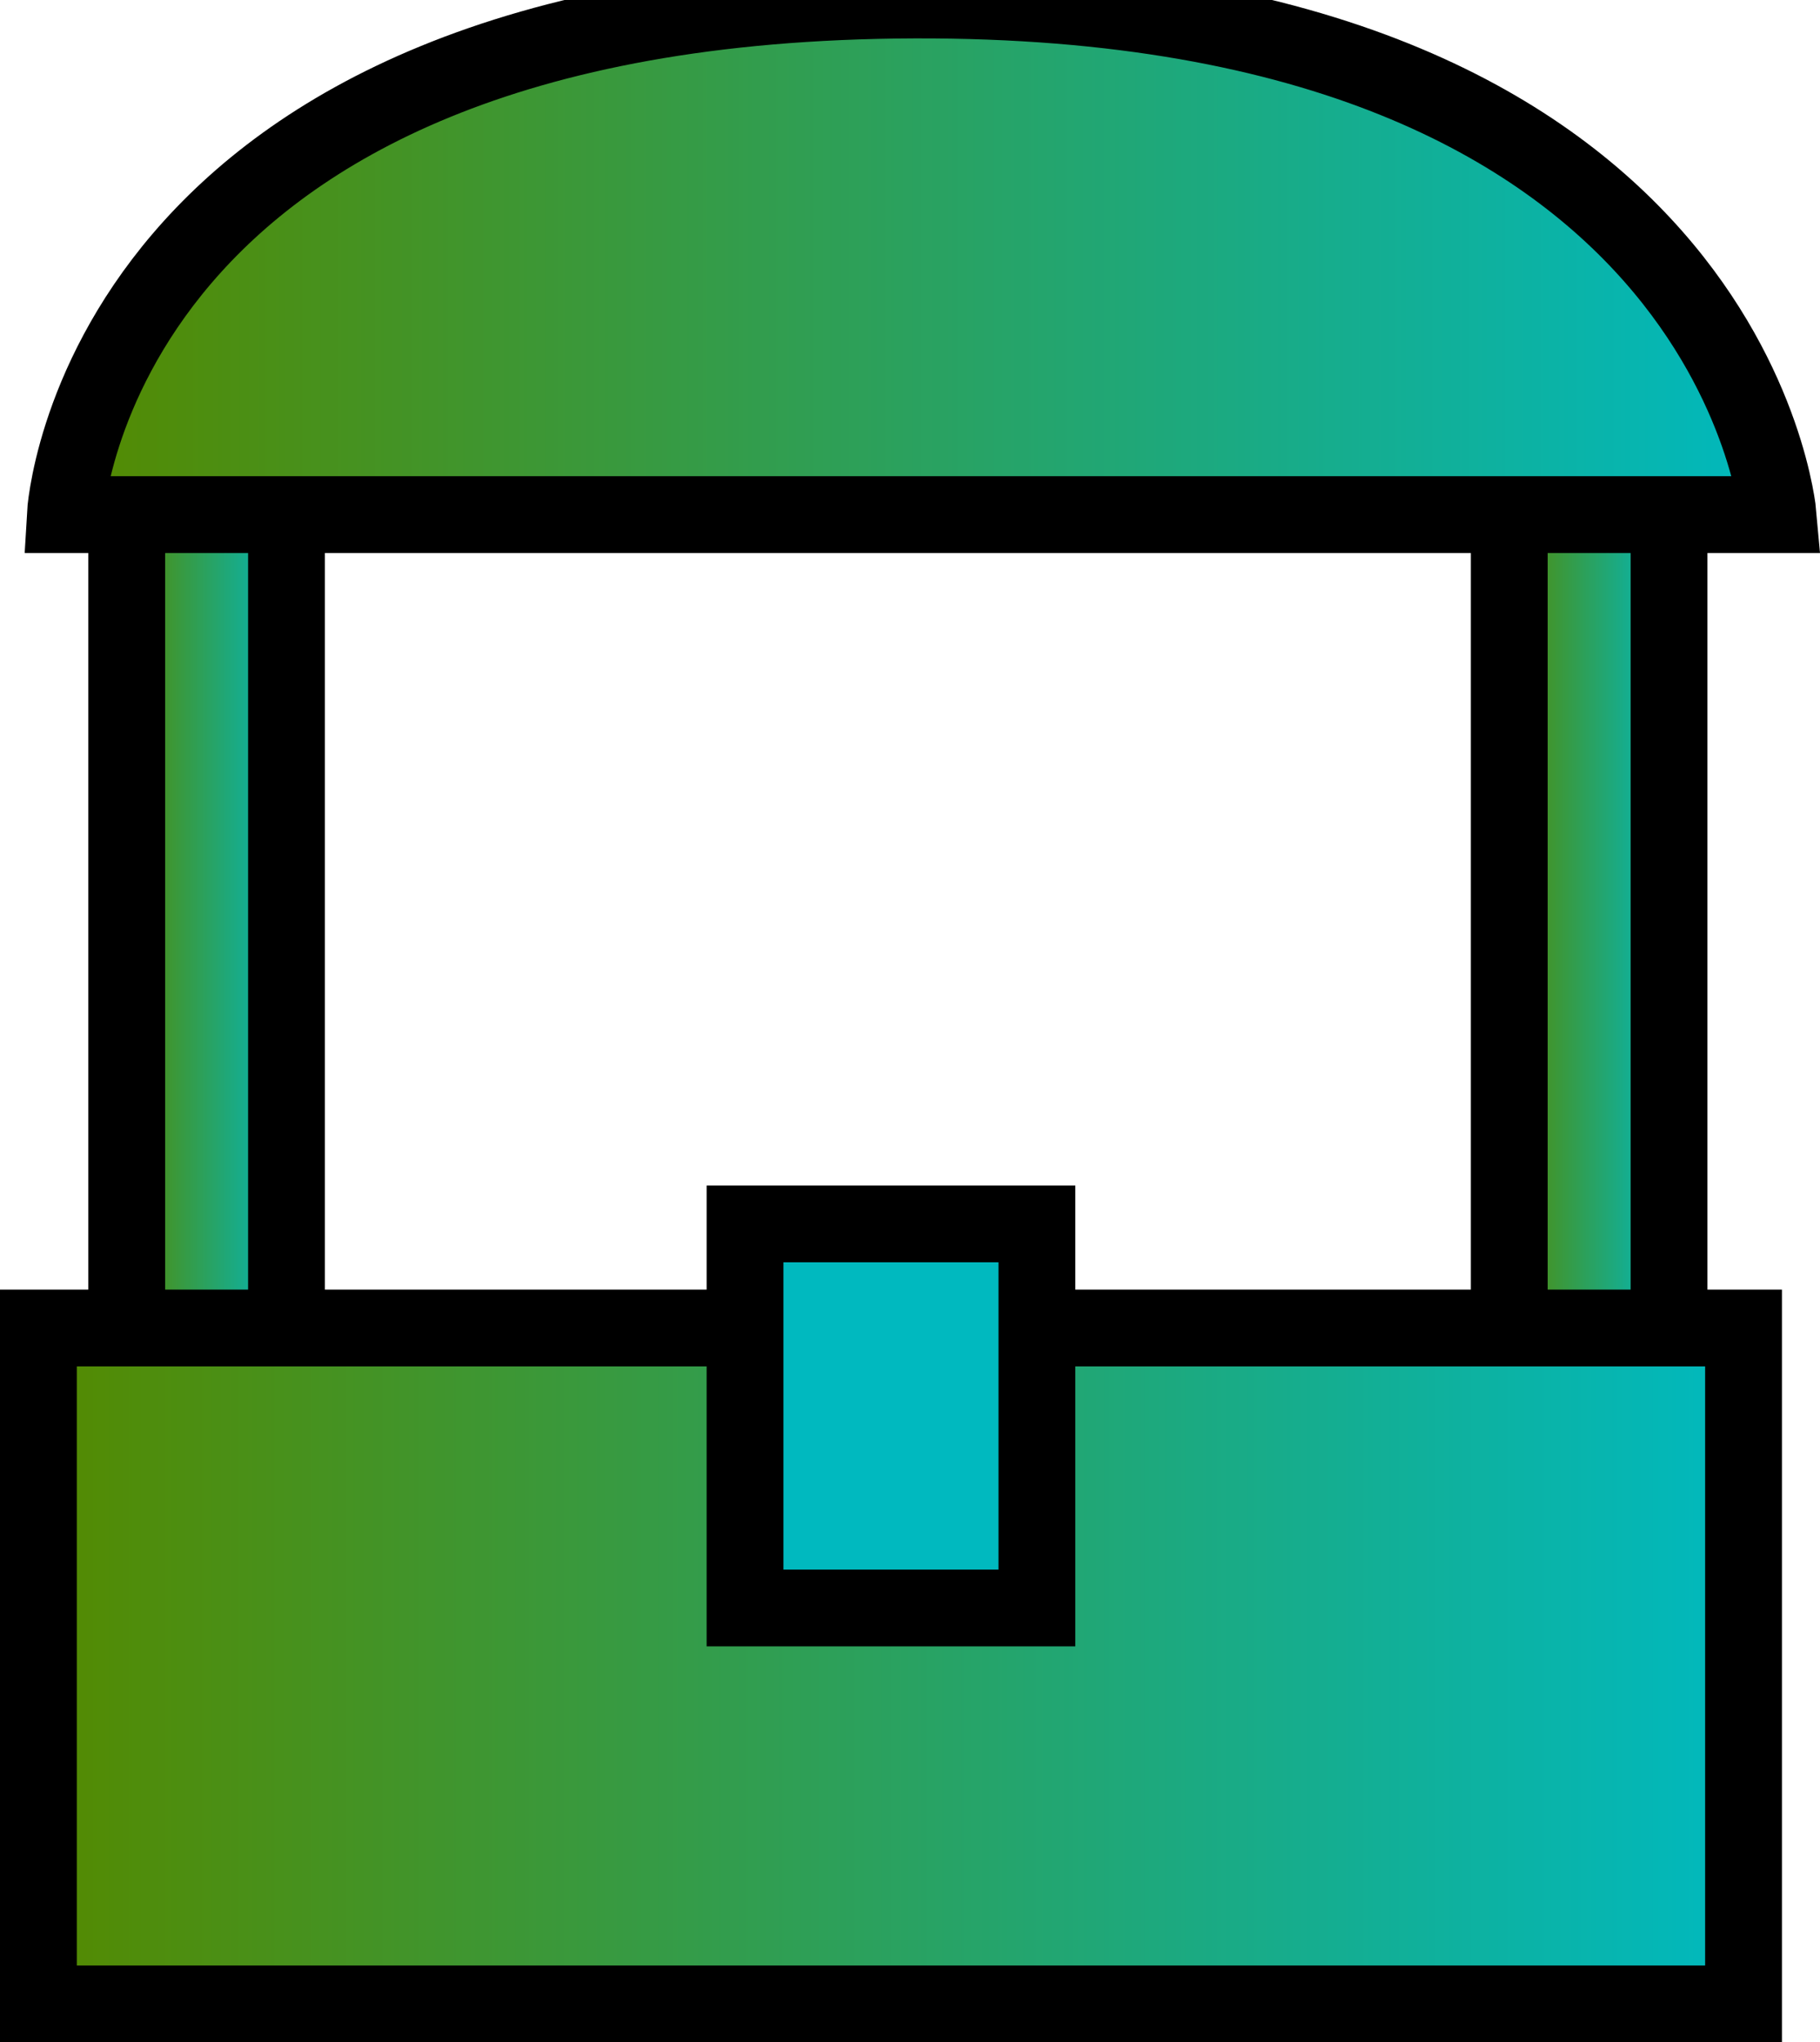 <svg version="1.1" xmlns="http://www.w3.org/2000/svg" xmlns:xlink="http://www.w3.org/1999/xlink" width="59.239" height="66.476" viewBox="0,0,59.239,66.476"><defs><linearGradient x1="295.125" y1="164.057" x2="300.325" y2="164.057" gradientUnits="userSpaceOnUse" id="color-1"><stop offset="0" stop-color="#548a00"/><stop offset="1" stop-color="#00b9bf"/></linearGradient><linearGradient x1="340.125" y1="164.057" x2="345.325" y2="164.057" gradientUnits="userSpaceOnUse" id="color-2"><stop offset="0" stop-color="#548a00"/><stop offset="1" stop-color="#00b9bf"/></linearGradient><linearGradient x1="293.125" y1="142.287" x2="348.875" y2="142.287" gradientUnits="userSpaceOnUse" id="color-3"><stop offset="0" stop-color="#548a00"/><stop offset="1" stop-color="#00b9bf"/></linearGradient><linearGradient x1="292.25" y1="188.138" x2="347.75" y2="188.138" gradientUnits="userSpaceOnUse" id="color-4"><stop offset="0" stop-color="#548a00"/><stop offset="1" stop-color="#00b9bf"/></linearGradient></defs><g transform="translate(-291,-133.912)"><g data-paper-data="{&quot;isPaintingLayer&quot;:true}" fill-rule="nonzero" stroke="#000000" stroke-width="2.5" stroke-linecap="butt" stroke-linejoin="miter" stroke-miterlimit="10" stroke-dasharray="" stroke-dashoffset="0" style="mix-blend-mode: normal"><path d="M295.125,179.257v-30.4h5.2v30.4z" fill="url(#color-1)"/><path d="M340.125,179.257v-30.4h5.2v30.4z" fill="url(#color-2)"/><path d="M293.125,150.662c0,0 0.934,-16.663 27.633,-16.75c26.647,-0.087 28.117,16.75 28.117,16.75z" fill="url(#color-3)"/><path d="M292.25,199.138v-22h55.5v22z" fill="url(#color-4)"/><path d="M315.25,186.25v-12.5h9.5v12.5z" fill="#00b9bf"/></g></g></svg>